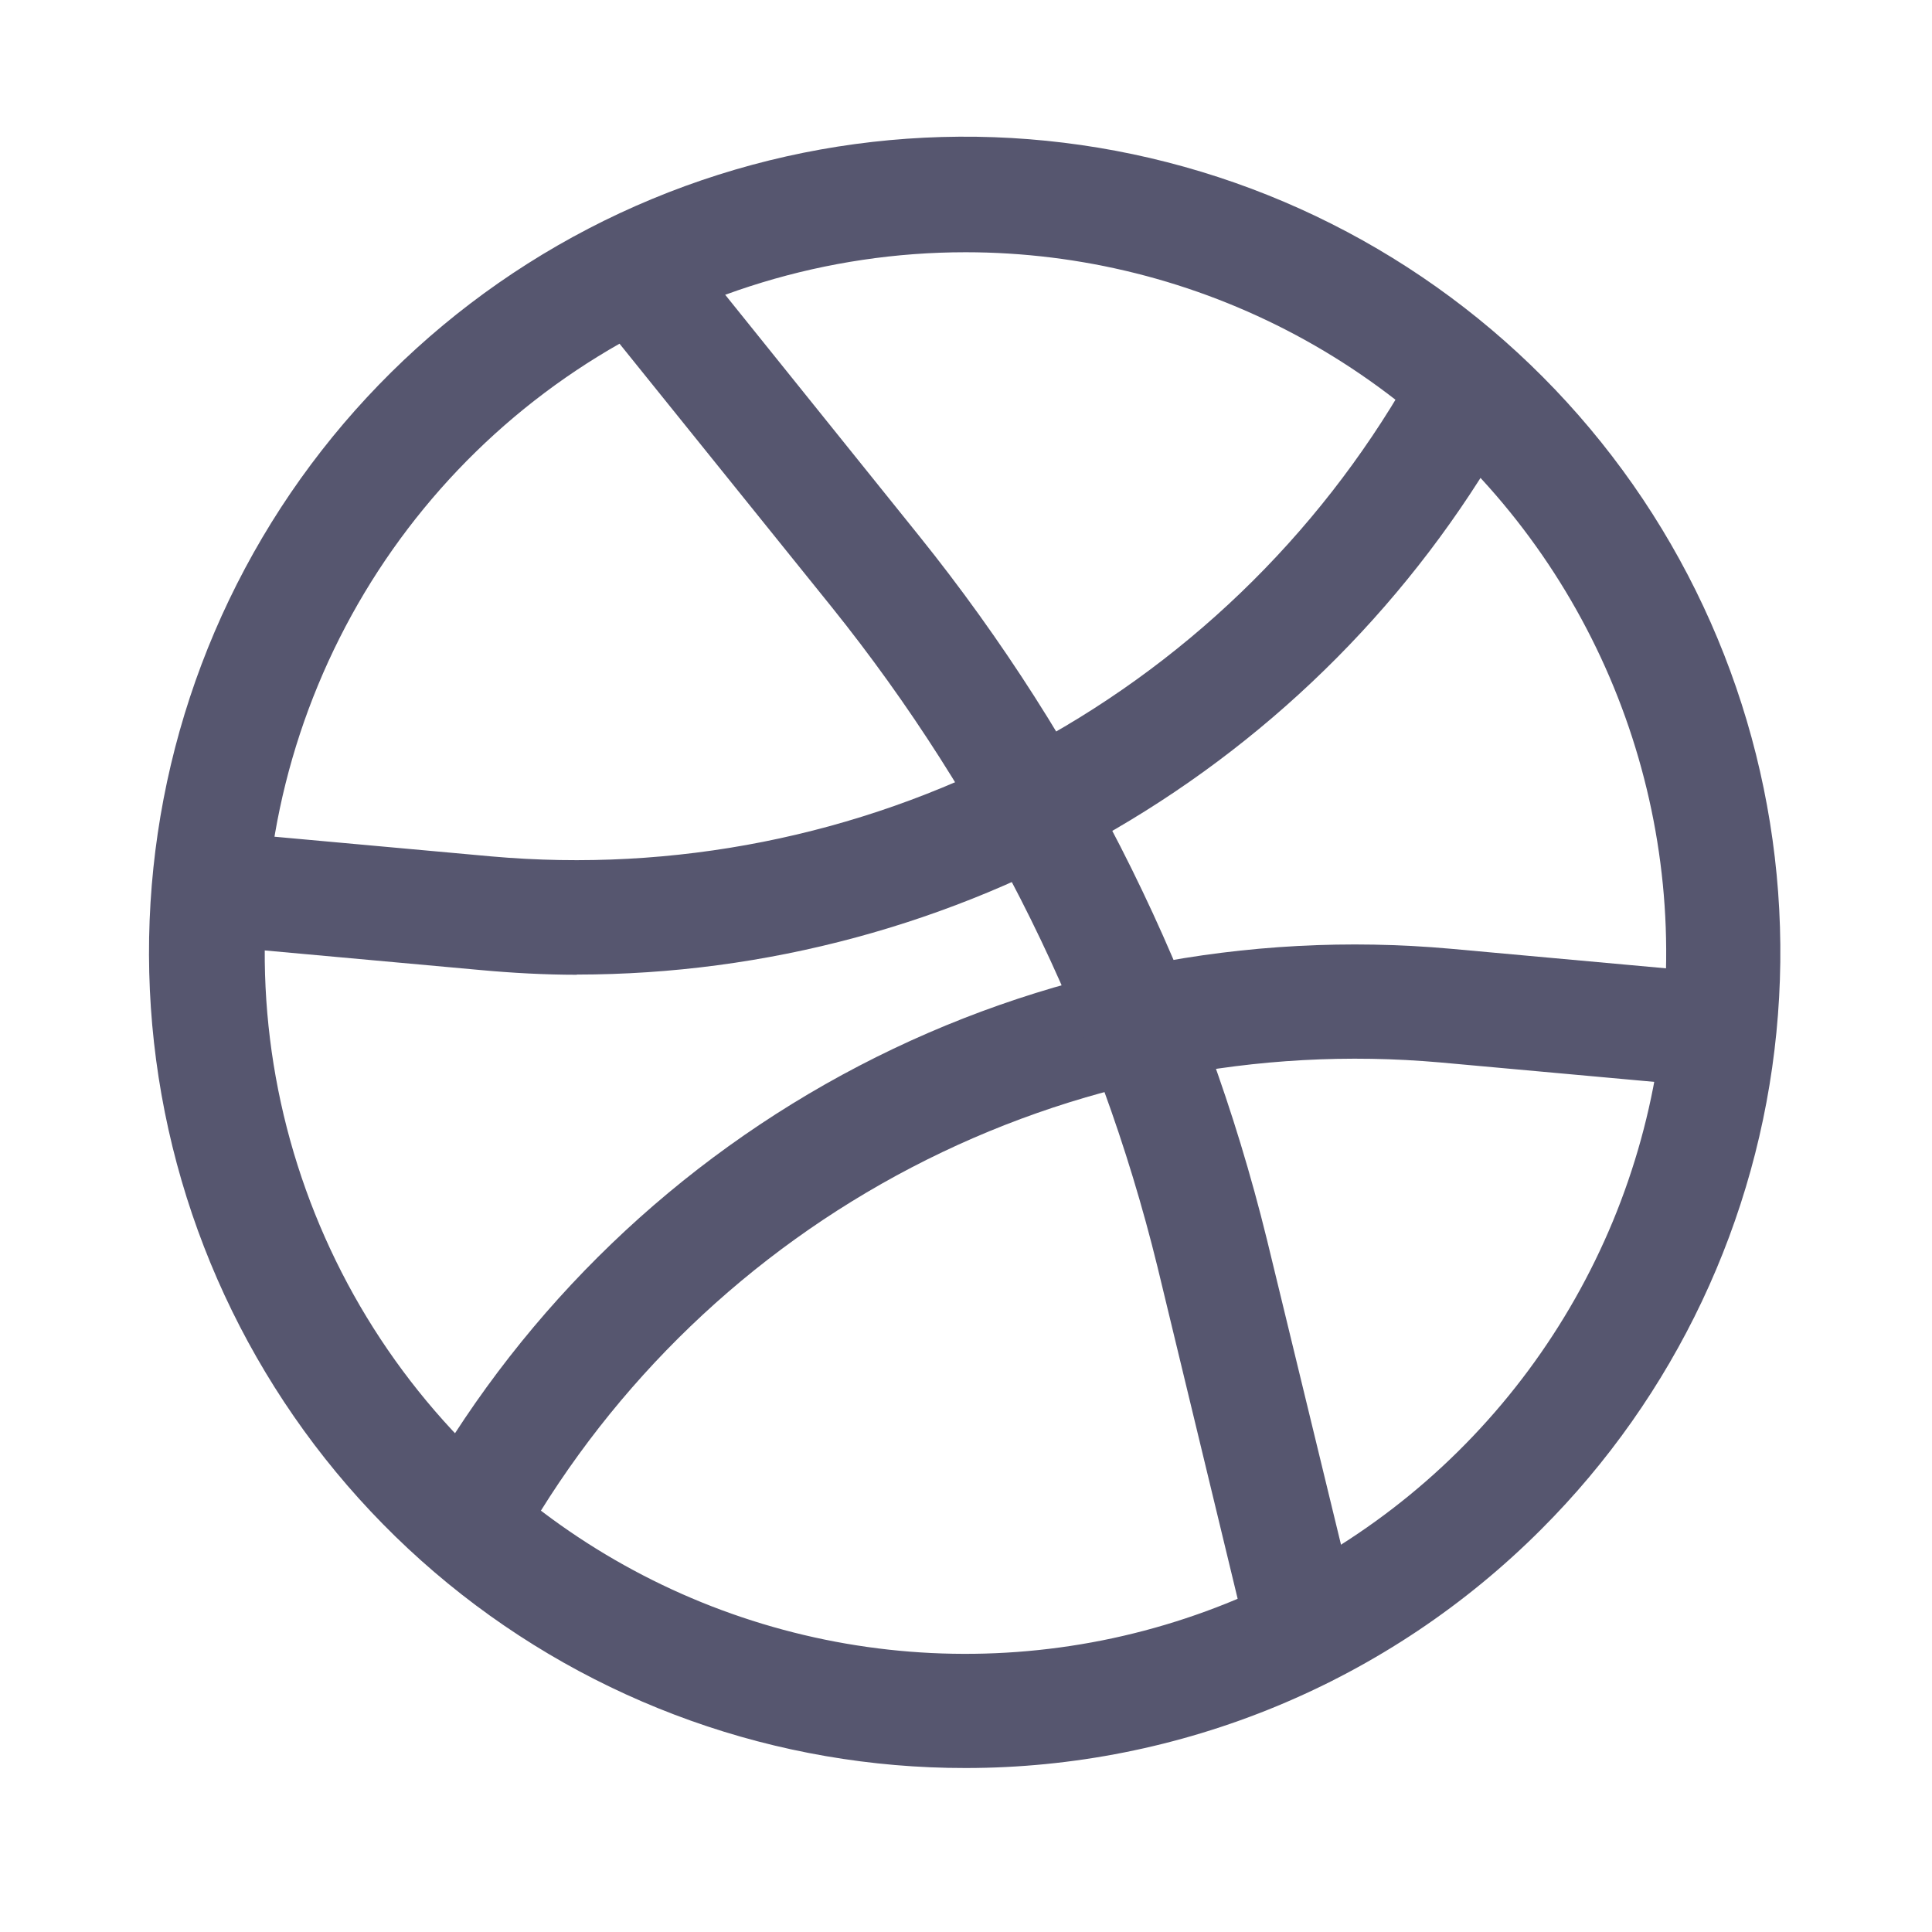 <svg viewBox="0 0 40 41" style="width: 22px; height: 22px;">
    <path
        d="M11.744 20.686C11.069 20.686 10.374 20.648 9.699 20.586L4.605 20.123C4.446 20.106 4.293 20.06 4.151 19.988C3.939 19.875 3.765 19.703 3.652 19.491C3.538 19.28 3.49 19.04 3.514 18.801C3.529 18.642 3.575 18.488 3.649 18.348C3.724 18.207 3.825 18.082 3.948 17.981C4.069 17.88 4.209 17.805 4.36 17.758C4.51 17.712 4.669 17.696 4.826 17.711L9.926 18.174C13.8 18.519 17.693 17.747 21.142 15.948C24.591 14.149 27.452 11.399 29.386 8.024C29.506 7.821 29.682 7.657 29.894 7.553C30.106 7.449 30.344 7.41 30.578 7.439C30.812 7.469 31.032 7.567 31.211 7.721C31.39 7.874 31.521 8.077 31.586 8.304C31.629 8.455 31.642 8.612 31.623 8.768C31.605 8.924 31.556 9.074 31.48 9.211C29.493 12.694 26.621 15.589 23.154 17.604C19.687 19.619 15.749 20.68 11.74 20.682L11.744 20.686Z"
        fill="#56566F"></path>
    <path class="Icon"
        d="M9.544 33.284C9.334 33.287 9.127 33.234 8.944 33.13C8.672 32.965 8.471 32.704 8.384 32.397C8.343 32.246 8.331 32.088 8.351 31.932C8.371 31.776 8.422 31.626 8.5 31.49C10.665 27.712 13.868 24.633 17.729 22.62C21.59 20.608 25.948 19.745 30.285 20.134L35.379 20.597C35.538 20.611 35.692 20.657 35.833 20.731C35.974 20.806 36.099 20.908 36.199 21.031C36.401 21.281 36.498 21.599 36.469 21.919C36.455 22.077 36.409 22.23 36.335 22.37C36.262 22.511 36.161 22.635 36.039 22.736C35.917 22.837 35.777 22.913 35.625 22.96C35.474 23.007 35.315 23.024 35.157 23.009L30.057 22.546C26.183 22.204 22.292 22.978 18.844 24.776C15.395 26.575 12.534 29.323 10.597 32.696C10.489 32.88 10.332 33.03 10.144 33.13C9.963 33.238 9.755 33.292 9.544 33.284Z"
        fill="#56566F"></path>
    <path class="Icon"
        d="M19.993 37.52C15.987 37.525 12.104 36.141 9.004 33.602C5.905 31.064 3.782 27.529 2.997 23.601C2.213 19.673 2.815 15.594 4.701 12.06C6.587 8.526 9.641 5.755 13.341 4.221C17.042 2.686 21.16 2.483 24.994 3.645C28.827 4.807 32.139 7.263 34.365 10.593C36.59 13.924 37.592 17.924 37.198 21.911C36.805 25.897 35.041 29.624 32.207 32.455C30.604 34.061 28.7 35.335 26.604 36.204C24.509 37.073 22.262 37.52 19.993 37.52ZM19.993 5.353C17.051 5.353 14.175 6.226 11.729 7.86C9.282 9.495 7.376 11.818 6.25 14.537C5.124 17.255 4.83 20.246 5.404 23.131C5.979 26.017 7.396 28.667 9.477 30.747C11.207 32.475 13.336 33.75 15.677 34.459C18.017 35.168 20.495 35.288 22.893 34.811C25.291 34.333 27.535 33.271 29.424 31.72C31.314 30.168 32.792 28.174 33.728 25.916C34.663 23.656 35.027 21.201 34.788 18.768C34.548 16.335 33.712 13.998 32.354 11.965C30.996 9.932 29.158 8.265 27.002 7.111C24.845 5.958 22.438 5.354 19.993 5.353Z"
        fill="#56566F"></path>
    <path class="Icon"
        d="M27.18 35.831C26.911 35.824 26.651 35.732 26.437 35.57C26.223 35.405 26.071 35.174 26.003 34.914L24.064 26.887C22.809 21.768 20.447 16.986 17.146 12.878L12.032 6.53C11.927 6.409 11.848 6.267 11.8 6.115C11.742 5.961 11.722 5.796 11.742 5.633C11.754 5.474 11.8 5.319 11.877 5.18C11.955 5.036 12.06 4.908 12.186 4.804C12.31 4.702 12.455 4.626 12.61 4.582C12.764 4.543 12.925 4.533 13.083 4.553C13.242 4.57 13.396 4.619 13.536 4.698C13.674 4.78 13.795 4.888 13.893 5.016L19.006 11.374C22.527 15.753 25.047 20.851 26.387 26.309L28.336 34.336C28.408 34.647 28.355 34.973 28.189 35.246C28.023 35.518 27.757 35.714 27.448 35.793C27.359 35.811 27.27 35.823 27.18 35.831Z"
        fill="#56566F"></path>
    <defs>
        <clipPath id="clip0_35181_6518">
            <rect width="39.999" height="39.999" fill="white" transform="translate(0 0.236)"></rect>
        </clipPath>
    </defs>
</svg>